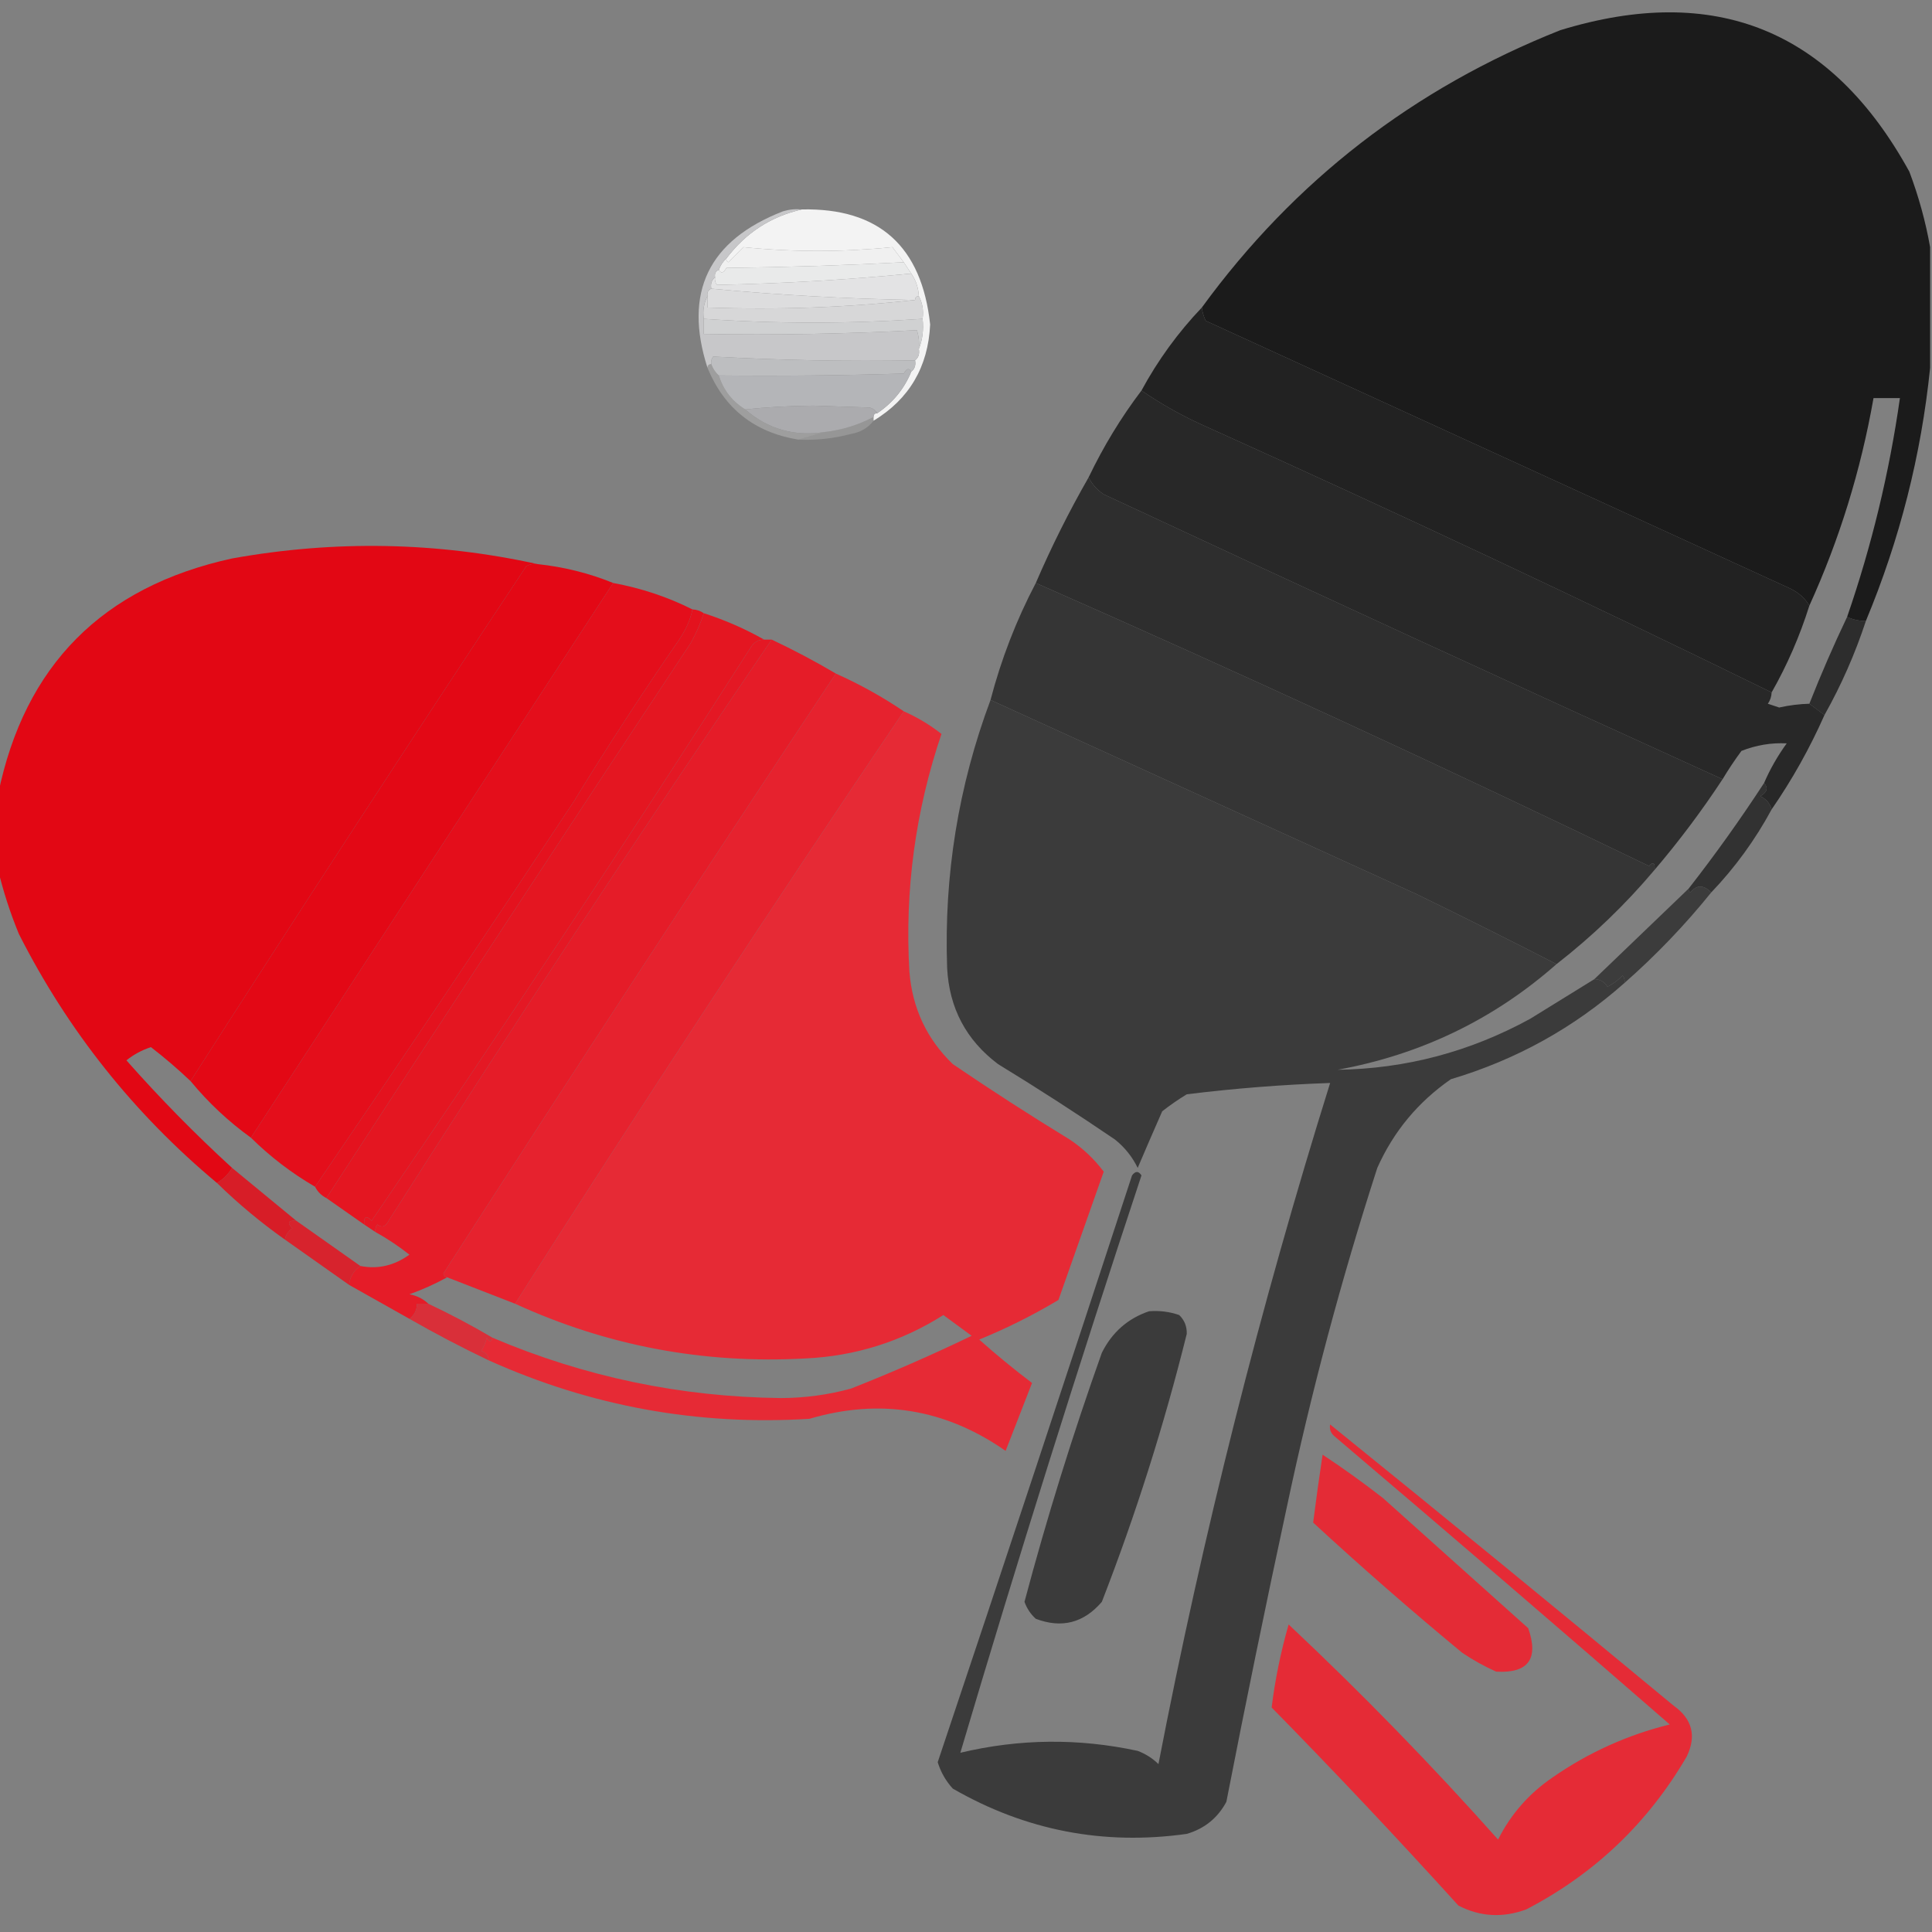 <?xml version="1.0" encoding="UTF-8"?>
<!DOCTYPE svg PUBLIC "-//W3C//DTD SVG 1.1//EN" "http://www.w3.org/Graphics/SVG/1.1/DTD/svg11.dtd">
<svg xmlns="http://www.w3.org/2000/svg" version="1.1" width="512px" height="512px" style="shape-rendering:geometricPrecision; text-rendering:geometricPrecision; image-rendering:optimizeQuality; fill-rule:evenodd; clip-rule:evenodd" xmlns:xlink="http://www.w3.org/1999/xlink">
<rect width="100%" height="100%" fill="#808080" stroke="none"/>
<g><path style="opacity:0.986" fill="#1a1a1a" d="M 511.5,65.5 C 511.5,76.167 511.5,86.833 511.5,97.5C 509.128,120.653 503.462,142.986 494.5,164.5C 493.019,164.635 491.353,164.301 489.5,163.5C 496.017,144.615 500.684,125.282 503.5,105.5C 501.167,105.5 498.833,105.5 496.5,105.5C 493.133,124.66 487.466,142.993 479.5,160.5C 478.358,158.567 476.692,157.067 474.5,156C 422.937,132.356 371.27,108.689 319.5,85C 318.92,83.665 318.587,82.499 318.5,81.5C 342.997,47.897 374.663,23.397 413.5,8C 454.519,-4.572 485.353,7.928 506,45.5C 508.487,52.129 510.321,58.796 511.5,65.5 Z"/></g>
<g><path style="opacity:0.956" fill="#f7f7f7" d="M 231.5,111.5 C 231.5,111.167 231.5,110.833 231.5,110.5C 231.5,109.833 231.833,109.5 232.5,109.5C 236.605,106.73 239.605,103.063 241.5,98.5C 242.404,97.791 242.737,96.791 242.5,95.5C 243.404,94.791 243.737,93.791 243.5,92.5C 244.473,90.052 244.806,87.385 244.5,84.5C 244.795,82.265 244.461,80.265 243.5,78.5C 243.396,76.297 242.73,74.297 241.5,72.5C 240.833,71.5 240.167,70.5 239.5,69.5C 238.524,68.185 237.524,66.852 236.5,65.5C 223.304,66.826 210.137,66.826 197,65.5C 195.667,66.833 194.333,68.167 193,69.5C 192.601,69.272 192.435,68.938 192.5,68.5C 197.619,61.702 204.286,57.368 212.5,55.5C 232.928,55.078 244.262,65.245 246.5,86C 245.964,97.253 240.964,105.753 231.5,111.5 Z"/></g>
<g><path style="opacity:1" fill="#f0f0f0" d="M 239.5,69.5 C 223.907,70.318 208.241,70.818 192.5,71C 191.744,72.38 191.078,72.547 190.5,71.5C 190.932,70.29 191.599,69.29 192.5,68.5C 192.435,68.938 192.601,69.272 193,69.5C 194.333,68.167 195.667,66.833 197,65.5C 210.137,66.826 223.304,66.826 236.5,65.5C 237.524,66.852 238.524,68.185 239.5,69.5 Z"/></g>
<g><path style="opacity:1" fill="#e9eaea" d="M 239.5,69.5 C 240.167,70.5 240.833,71.5 241.5,72.5C 224.494,74.149 207.328,75.149 190,75.5C 189.536,74.906 189.369,74.239 189.5,73.5C 189.328,72.508 189.662,71.842 190.5,71.5C 191.078,72.547 191.744,72.38 192.5,71C 208.241,70.818 223.907,70.318 239.5,69.5 Z"/></g>
<g><path style="opacity:1" fill="#e3e3e4" d="M 241.5,72.5 C 242.73,74.297 243.396,76.297 243.5,78.5C 242.833,78.5 242.5,78.833 242.5,79.5C 224.212,79.183 206.212,78.183 188.5,76.5C 188.263,75.209 188.596,74.209 189.5,73.5C 189.369,74.239 189.536,74.906 190,75.5C 207.328,75.149 224.494,74.149 241.5,72.5 Z"/></g>
<g><path style="opacity:1" fill="#ddddde" d="M 188.5,76.5 C 206.212,78.183 224.212,79.183 242.5,79.5C 224.53,81.487 206.197,82.153 187.5,81.5C 187.5,80.5 187.5,79.5 187.5,78.5C 187.328,77.508 187.662,76.842 188.5,76.5 Z"/></g>
<g><path style="opacity:1" fill="#d7d7d8" d="M 187.5,78.5 C 187.5,79.5 187.5,80.5 187.5,81.5C 206.197,82.153 224.53,81.487 242.5,79.5C 242.5,78.833 242.833,78.5 243.5,78.5C 244.461,80.265 244.795,82.265 244.5,84.5C 225.137,85.822 205.804,85.822 186.5,84.5C 186.205,82.265 186.539,80.265 187.5,78.5 Z"/></g>
<g><path style="opacity:0.998" fill="#222222" d="M 318.5,81.5 C 318.587,82.499 318.92,83.665 319.5,85C 371.27,108.689 422.937,132.356 474.5,156C 476.692,157.067 478.358,158.567 479.5,160.5C 476.959,168.575 473.626,176.241 469.5,183.5C 420.053,159.282 370.053,135.782 319.5,113C 313.48,110.327 307.813,107.16 302.5,103.5C 306.857,95.45 312.191,88.116 318.5,81.5 Z"/></g>
<g><path style="opacity:0.999" fill="#d0d1d2" d="M 186.5,84.5 C 205.804,85.822 225.137,85.822 244.5,84.5C 244.806,87.385 244.473,90.052 243.5,92.5C 243.66,90.801 243.494,89.134 243,87.5C 224.243,88.493 205.41,88.826 186.5,88.5C 186.5,87.167 186.5,85.833 186.5,84.5 Z"/></g>
<g><path style="opacity:1" fill="#c7c7c9" d="M 212.5,55.5 C 204.286,57.368 197.619,61.702 192.5,68.5C 191.599,69.29 190.932,70.29 190.5,71.5C 189.662,71.842 189.328,72.508 189.5,73.5C 188.596,74.209 188.263,75.209 188.5,76.5C 187.662,76.842 187.328,77.508 187.5,78.5C 186.539,80.265 186.205,82.265 186.5,84.5C 186.5,85.833 186.5,87.167 186.5,88.5C 205.41,88.826 224.243,88.493 243,87.5C 243.494,89.134 243.66,90.801 243.5,92.5C 243.737,93.791 243.404,94.791 242.5,95.5C 224.896,95.813 207.063,95.48 189,94.5C 188.536,95.094 188.369,95.761 188.5,96.5C 187.833,96.5 187.5,96.833 187.5,97.5C 181.075,77.513 187.742,63.68 207.5,56C 209.134,55.507 210.801,55.34 212.5,55.5 Z"/></g>
<g><path style="opacity:1" fill="#bdbec0" d="M 242.5,95.5 C 242.737,96.791 242.404,97.791 241.5,98.5C 240.922,97.453 240.256,97.62 239.5,99C 223.17,99.5 206.837,99.667 190.5,99.5C 189.599,98.71 188.932,97.71 188.5,96.5C 188.369,95.761 188.536,95.094 189,94.5C 207.063,95.48 224.896,95.813 242.5,95.5 Z"/></g>
<g><path style="opacity:1" fill="#b4b5b8" d="M 241.5,98.5 C 239.605,103.063 236.605,106.73 232.5,109.5C 232.082,108.778 231.416,108.278 230.5,108C 225.5,107.833 220.5,107.667 215.5,107.5C 209.109,107.571 203.109,107.904 197.5,108.5C 194.027,106.363 191.694,103.363 190.5,99.5C 206.837,99.667 223.17,99.5 239.5,99C 240.256,97.62 240.922,97.453 241.5,98.5 Z"/></g>
<g><path style="opacity:0.996" fill="#282828" d="M 302.5,103.5 C 307.813,107.16 313.48,110.327 319.5,113C 370.053,135.782 420.053,159.282 469.5,183.5C 469.461,184.583 469.127,185.583 468.5,186.5C 469.5,186.833 470.5,187.167 471.5,187.5C 474.14,186.905 476.807,186.572 479.5,186.5C 480.872,187.512 482.205,188.512 483.5,189.5C 479.59,198.326 474.923,206.659 469.5,214.5C 469.063,212.926 468.063,211.759 466.5,211C 468.311,209.959 468.645,208.793 467.5,207.5C 469.097,203.811 471.097,200.311 473.5,197C 469.382,196.797 465.382,197.464 461.5,199C 459.699,201.443 458.032,203.943 456.5,206.5C 401.705,181.602 347.038,156.436 292.5,131C 290.714,129.804 289.381,128.304 288.5,126.5C 292.428,118.298 297.094,110.631 302.5,103.5 Z"/></g>
<g><path style="opacity:0.376" fill="#d0d0d0" d="M 188.5,96.5 C 188.932,97.71 189.599,98.71 190.5,99.5C 191.694,103.363 194.027,106.363 197.5,108.5C 203.495,113.717 210.495,115.717 218.5,114.5C 216.167,115.167 213.833,115.833 211.5,116.5C 199.926,114.584 191.926,108.251 187.5,97.5C 187.5,96.833 187.833,96.5 188.5,96.5 Z"/></g>
<g><path style="opacity:1" fill="#ababae" d="M 197.5,108.5 C 203.109,107.904 209.109,107.571 215.5,107.5C 220.5,107.667 225.5,107.833 230.5,108C 231.416,108.278 232.082,108.778 232.5,109.5C 231.833,109.5 231.5,109.833 231.5,110.5C 227.457,112.624 223.123,113.958 218.5,114.5C 210.495,115.717 203.495,113.717 197.5,108.5 Z"/></g>
<g><path style="opacity:0.204" fill="#ededed" d="M 231.5,110.5 C 231.5,110.833 231.5,111.167 231.5,111.5C 230.025,113.41 228.025,114.576 225.5,115C 220.915,116.225 216.248,116.725 211.5,116.5C 213.833,115.833 216.167,115.167 218.5,114.5C 223.123,113.958 227.457,112.624 231.5,110.5 Z"/></g>
<g><path style="opacity:0.998" fill="#2e2e2e" d="M 288.5,126.5 C 289.381,128.304 290.714,129.804 292.5,131C 347.038,156.436 401.705,181.602 456.5,206.5C 450.975,214.896 444.975,222.896 438.5,230.5C 438.607,228.621 438.107,228.288 437,229.5C 383.016,203.415 328.85,178.415 274.5,154.5C 278.643,144.88 283.31,135.547 288.5,126.5 Z"/></g>
<g><path style="opacity:0.986" fill="#e30613" d="M 142.5,149.5 C 141.448,149.351 140.448,149.517 139.5,150C 109.439,195.301 79.772,240.801 50.5,286.5C 47.155,283.322 43.655,280.322 40,277.5C 37.61,278.278 35.443,279.445 33.5,281C 42.339,291.005 51.672,300.505 61.5,309.5C 60.5,311.167 59.167,312.5 57.5,313.5C 35.47,295.11 17.97,273.11 5,247.5C 2.683,241.863 0.849,236.197 -0.5,230.5C -0.5,223.833 -0.5,217.167 -0.5,210.5C 6.493,176.34 27.159,155.506 61.5,148C 88.729,143.106 115.729,143.606 142.5,149.5 Z"/></g>
<g><path style="opacity:0.995" fill="#e30815" d="M 142.5,149.5 C 149.503,150.251 156.17,151.917 162.5,154.5C 130.5,203.5 98.5,252.5 66.5,301.5C 60.537,297.205 55.204,292.205 50.5,286.5C 79.772,240.801 109.439,195.301 139.5,150C 140.448,149.517 141.448,149.351 142.5,149.5 Z"/></g>
<g><path style="opacity:0.997" fill="#353535" d="M 438.5,230.5 C 430.727,239.728 422.061,248.061 412.5,255.5C 400.35,249.263 388.016,243.097 375.5,237C 337.873,219.855 300.206,202.688 262.5,185.5C 265.321,174.702 269.321,164.369 274.5,154.5C 328.85,178.415 383.016,203.415 437,229.5C 438.107,228.288 438.607,228.621 438.5,230.5 Z"/></g>
<g><path style="opacity:0.995" fill="#e40e1b" d="M 162.5,154.5 C 169.915,155.86 176.915,158.194 183.5,161.5C 183.023,164.021 181.856,166.688 180,169.5C 170.273,183.564 160.94,197.897 152,212.5C 129.391,246.738 106.558,280.738 83.5,314.5C 77.285,310.891 71.618,306.558 66.5,301.5C 98.5,252.5 130.5,203.5 162.5,154.5 Z"/></g>
<g><path style="opacity:1" fill="#e4121e" d="M 183.5,161.5 C 184.609,161.557 185.609,161.89 186.5,162.5C 185.648,165.223 184.481,167.89 183,170.5C 150.585,219.4 118.418,268.4 86.5,317.5C 85.167,316.833 84.167,315.833 83.5,314.5C 106.558,280.738 129.391,246.738 152,212.5C 160.94,197.897 170.273,183.564 180,169.5C 181.856,166.688 183.023,164.021 183.5,161.5 Z"/></g>
<g><path style="opacity:0.997" fill="#e41621" d="M 186.5,162.5 C 192.136,164.322 197.469,166.655 202.5,169.5C 200.983,169.511 199.816,170.177 199,171.5C 166.22,222.751 132.72,273.418 98.5,323.5C 97.056,322.019 96.389,322.352 96.5,324.5C 93.167,322.167 89.833,319.833 86.5,317.5C 118.418,268.4 150.585,219.4 183,170.5C 184.481,167.89 185.648,165.223 186.5,162.5 Z"/></g>
<g><path style="opacity:0.877" fill="#222222" d="M 489.5,163.5 C 491.353,164.301 493.019,164.635 494.5,164.5C 491.619,173.254 487.953,181.587 483.5,189.5C 482.205,188.512 480.872,187.512 479.5,186.5C 482.597,178.648 485.93,170.982 489.5,163.5 Z"/></g>
<g><path style="opacity:1" fill="#e41824" d="M 202.5,169.5 C 203.167,169.5 203.833,169.5 204.5,169.5C 169.958,220.217 136.125,271.551 103,323.5C 102.147,325.125 101.147,325.458 100,324.5C 99.536,325.094 99.369,325.761 99.5,326.5C 98.5,325.833 97.5,325.167 96.5,324.5C 96.389,322.352 97.056,322.019 98.5,323.5C 132.72,273.418 166.22,222.751 199,171.5C 199.816,170.177 200.983,169.511 202.5,169.5 Z"/></g>
<g><path style="opacity:0.993" fill="#e51c28" d="M 204.5,169.5 C 210.36,172.262 216.026,175.262 221.5,178.5C 186.784,230.784 152.117,283.784 117.5,337.5C 117.624,338.107 117.957,338.44 118.5,338.5C 115.375,340.225 112.042,341.725 108.5,343C 110.491,343.374 112.158,344.207 113.5,345.5C 112.5,345.5 111.5,345.5 110.5,345.5C 110.473,347.199 109.806,348.533 108.5,349.5C 103.184,346.528 97.85,343.528 92.5,340.5C 92.75,338.326 93.75,336.659 95.5,335.5C 100.136,336.412 104.47,335.412 108.5,332.5C 105.643,330.242 102.643,328.242 99.5,326.5C 99.369,325.761 99.536,325.094 100,324.5C 101.147,325.458 102.147,325.125 103,323.5C 136.125,271.551 169.958,220.217 204.5,169.5 Z"/></g>
<g><path style="opacity:0.998" fill="#e6222e" d="M 221.5,178.5 C 227.857,181.342 233.857,184.675 239.5,188.5C 204.306,240.634 169.973,292.967 136.5,345.5C 130.489,343.16 124.489,340.827 118.5,338.5C 117.957,338.44 117.624,338.107 117.5,337.5C 152.117,283.784 186.784,230.784 221.5,178.5 Z"/></g>
<g><path style="opacity:0.984" fill="#3a3a3a" d="M 262.5,185.5 C 300.206,202.688 337.873,219.855 375.5,237C 388.016,243.097 400.35,249.263 412.5,255.5C 395.893,270.135 376.559,279.468 354.5,283.5C 372.522,283.243 389.522,278.743 405.5,270C 411.223,266.478 416.889,262.978 422.5,259.5C 424.017,259.511 425.184,260.177 426,261.5C 427.512,260.743 428.846,259.743 430,258.5C 430.464,259.094 430.631,259.761 430.5,260.5C 417.107,272.366 401.774,280.866 384.5,286C 375.797,292.034 369.297,299.867 365,309.5C 355.439,339.075 347.439,369.075 341,399.5C 335.41,425.448 330.077,451.448 325,477.5C 322.708,481.788 319.208,484.622 314.5,486C 292.442,489.102 271.775,485.102 252.5,474C 250.654,471.976 249.321,469.643 248.5,467C 265.857,415.262 283.024,363.429 300,311.5C 300.893,310.289 301.726,310.289 302.5,311.5C 285.688,362.269 269.688,413.269 254.5,464.5C 270.135,460.774 285.802,460.608 301.5,464C 303.587,464.792 305.421,465.959 307,467.5C 318.798,406.475 333.964,346.309 352.5,287C 339.818,287.437 327.151,288.437 314.5,290C 312.246,291.377 310.08,292.877 308,294.5C 305.772,299.564 303.605,304.564 301.5,309.5C 300.07,306.567 298.07,304.067 295.5,302C 285.337,295.084 275.003,288.417 264.5,282C 256.042,275.648 251.542,267.148 251,256.5C 250.141,231.98 253.974,208.313 262.5,185.5 Z"/></g>
<g><path style="opacity:0.992" fill="#e62a35" d="M 239.5,188.5 C 243.078,190.075 246.411,192.075 249.5,194.5C 242.576,214.954 239.742,235.954 241,257.5C 241.775,267.185 245.609,275.352 252.5,282C 262.663,288.916 272.997,295.583 283.5,302C 286.979,304.312 289.979,307.146 292.5,310.5C 288.5,321.833 284.5,333.167 280.5,344.5C 273.779,348.527 266.779,352.027 259.5,355C 264.021,359.022 268.688,362.856 273.5,366.5C 271.164,372.51 268.831,378.51 266.5,384.5C 250.498,373.333 233.164,370.5 214.5,376C 184.87,377.84 156.536,372.674 129.5,360.5C 129.423,359.25 128.756,358.417 127.5,358C 128.191,356.933 128.691,355.766 129,354.5C 129.69,355.738 130.19,355.738 130.5,354.5C 154.914,364.883 180.414,370.216 207,370.5C 213.278,370.481 219.444,369.648 225.5,368C 236.367,363.714 247.033,359.047 257.5,354C 255,352.167 252.5,350.333 250,348.5C 238.897,355.534 226.73,359.367 213.5,360C 186.519,361.502 160.852,356.669 136.5,345.5C 169.973,292.967 204.306,240.634 239.5,188.5 Z"/></g>
<g><path style="opacity:0.949" fill="#2e2e2e" d="M 467.5,207.5 C 468.645,208.793 468.311,209.959 466.5,211C 468.063,211.759 469.063,212.926 469.5,214.5C 465.133,222.58 459.8,229.913 453.5,236.5C 451.433,234.453 449.6,234.453 448,236.5C 447.601,236.272 447.435,235.938 447.5,235.5C 454.587,226.422 461.254,217.088 467.5,207.5 Z"/></g>
<g><path style="opacity:0.892" fill="#343434" d="M 453.5,236.5 C 446.535,245.133 438.868,253.133 430.5,260.5C 430.631,259.761 430.464,259.094 430,258.5C 428.846,259.743 427.512,260.743 426,261.5C 425.184,260.177 424.017,259.511 422.5,259.5C 430.807,251.528 439.14,243.528 447.5,235.5C 447.435,235.938 447.601,236.272 448,236.5C 449.6,234.453 451.433,234.453 453.5,236.5 Z"/></g>
<g><path style="opacity:0.866" fill="#e40e1a" d="M 61.5,309.5 C 67.191,314.197 72.858,318.863 78.5,323.5C 76.352,323.389 76.019,324.056 77.5,325.5C 76.388,326.265 75.721,327.265 75.5,328.5C 69.091,323.966 63.091,318.966 57.5,313.5C 59.167,312.5 60.5,311.167 61.5,309.5 Z"/></g>
<g><path style="opacity:0.866" fill="#e41521" d="M 78.5,323.5 C 84.19,327.532 89.857,331.532 95.5,335.5C 93.75,336.659 92.75,338.326 92.5,340.5C 86.833,336.5 81.167,332.5 75.5,328.5C 75.721,327.265 76.388,326.265 77.5,325.5C 76.019,324.056 76.352,323.389 78.5,323.5 Z"/></g>
<g><path style="opacity:0.863" fill="#e6222e" d="M 113.5,345.5 C 119.36,348.262 125.026,351.262 130.5,354.5C 130.19,355.738 129.69,355.738 129,354.5C 128.691,355.766 128.191,356.933 127.5,358C 128.756,358.417 129.423,359.25 129.5,360.5C 122.308,357.072 115.308,353.405 108.5,349.5C 109.806,348.533 110.473,347.199 110.5,345.5C 111.5,345.5 112.5,345.5 113.5,345.5 Z"/></g>
<g><path style="opacity:0.978" fill="#3a3a3a" d="M 304.5,347.5 C 307.249,347.274 309.916,347.607 312.5,348.5C 313.896,349.852 314.563,351.519 314.5,353.5C 308.489,377.697 300.989,401.364 292,424.5C 287.207,430.098 281.374,431.598 274.5,429C 273.128,427.758 272.128,426.258 271.5,424.5C 277.422,402.232 284.256,380.232 292,358.5C 294.708,353.079 298.875,349.413 304.5,347.5 Z"/></g>
<g><path style="opacity:0.983" fill="#e62a35" d="M 350.5,385.5 C 355.936,389.09 361.27,392.923 366.5,397C 379.333,408.5 392.167,420 405,431.5C 407.839,439.651 405.006,443.484 396.5,443C 393.371,441.601 390.371,439.935 387.5,438C 374.037,426.873 360.871,415.373 348,403.5C 348.756,397.54 349.589,391.54 350.5,385.5 Z"/></g>
<g><path style="opacity:0.981" fill="#e72a35" d="M 352.5,377.5 C 382.96,402.121 413.293,426.954 443.5,452C 448.472,455.527 449.638,460.027 447,465.5C 436.731,483.103 422.564,496.603 404.5,506C 398.26,508.311 392.26,507.978 386.5,505C 370.366,487.198 353.866,469.698 337,452.5C 337.911,445.114 339.411,437.78 341.5,430.5C 360.88,448.712 379.38,467.712 397,487.5C 400.402,480.763 405.235,475.263 411.5,471C 420.966,464.434 431.299,459.767 442.5,457C 412.981,431.313 383.314,405.813 353.5,380.5C 352.614,379.675 352.281,378.675 352.5,377.5 Z"/></g>
</svg>
